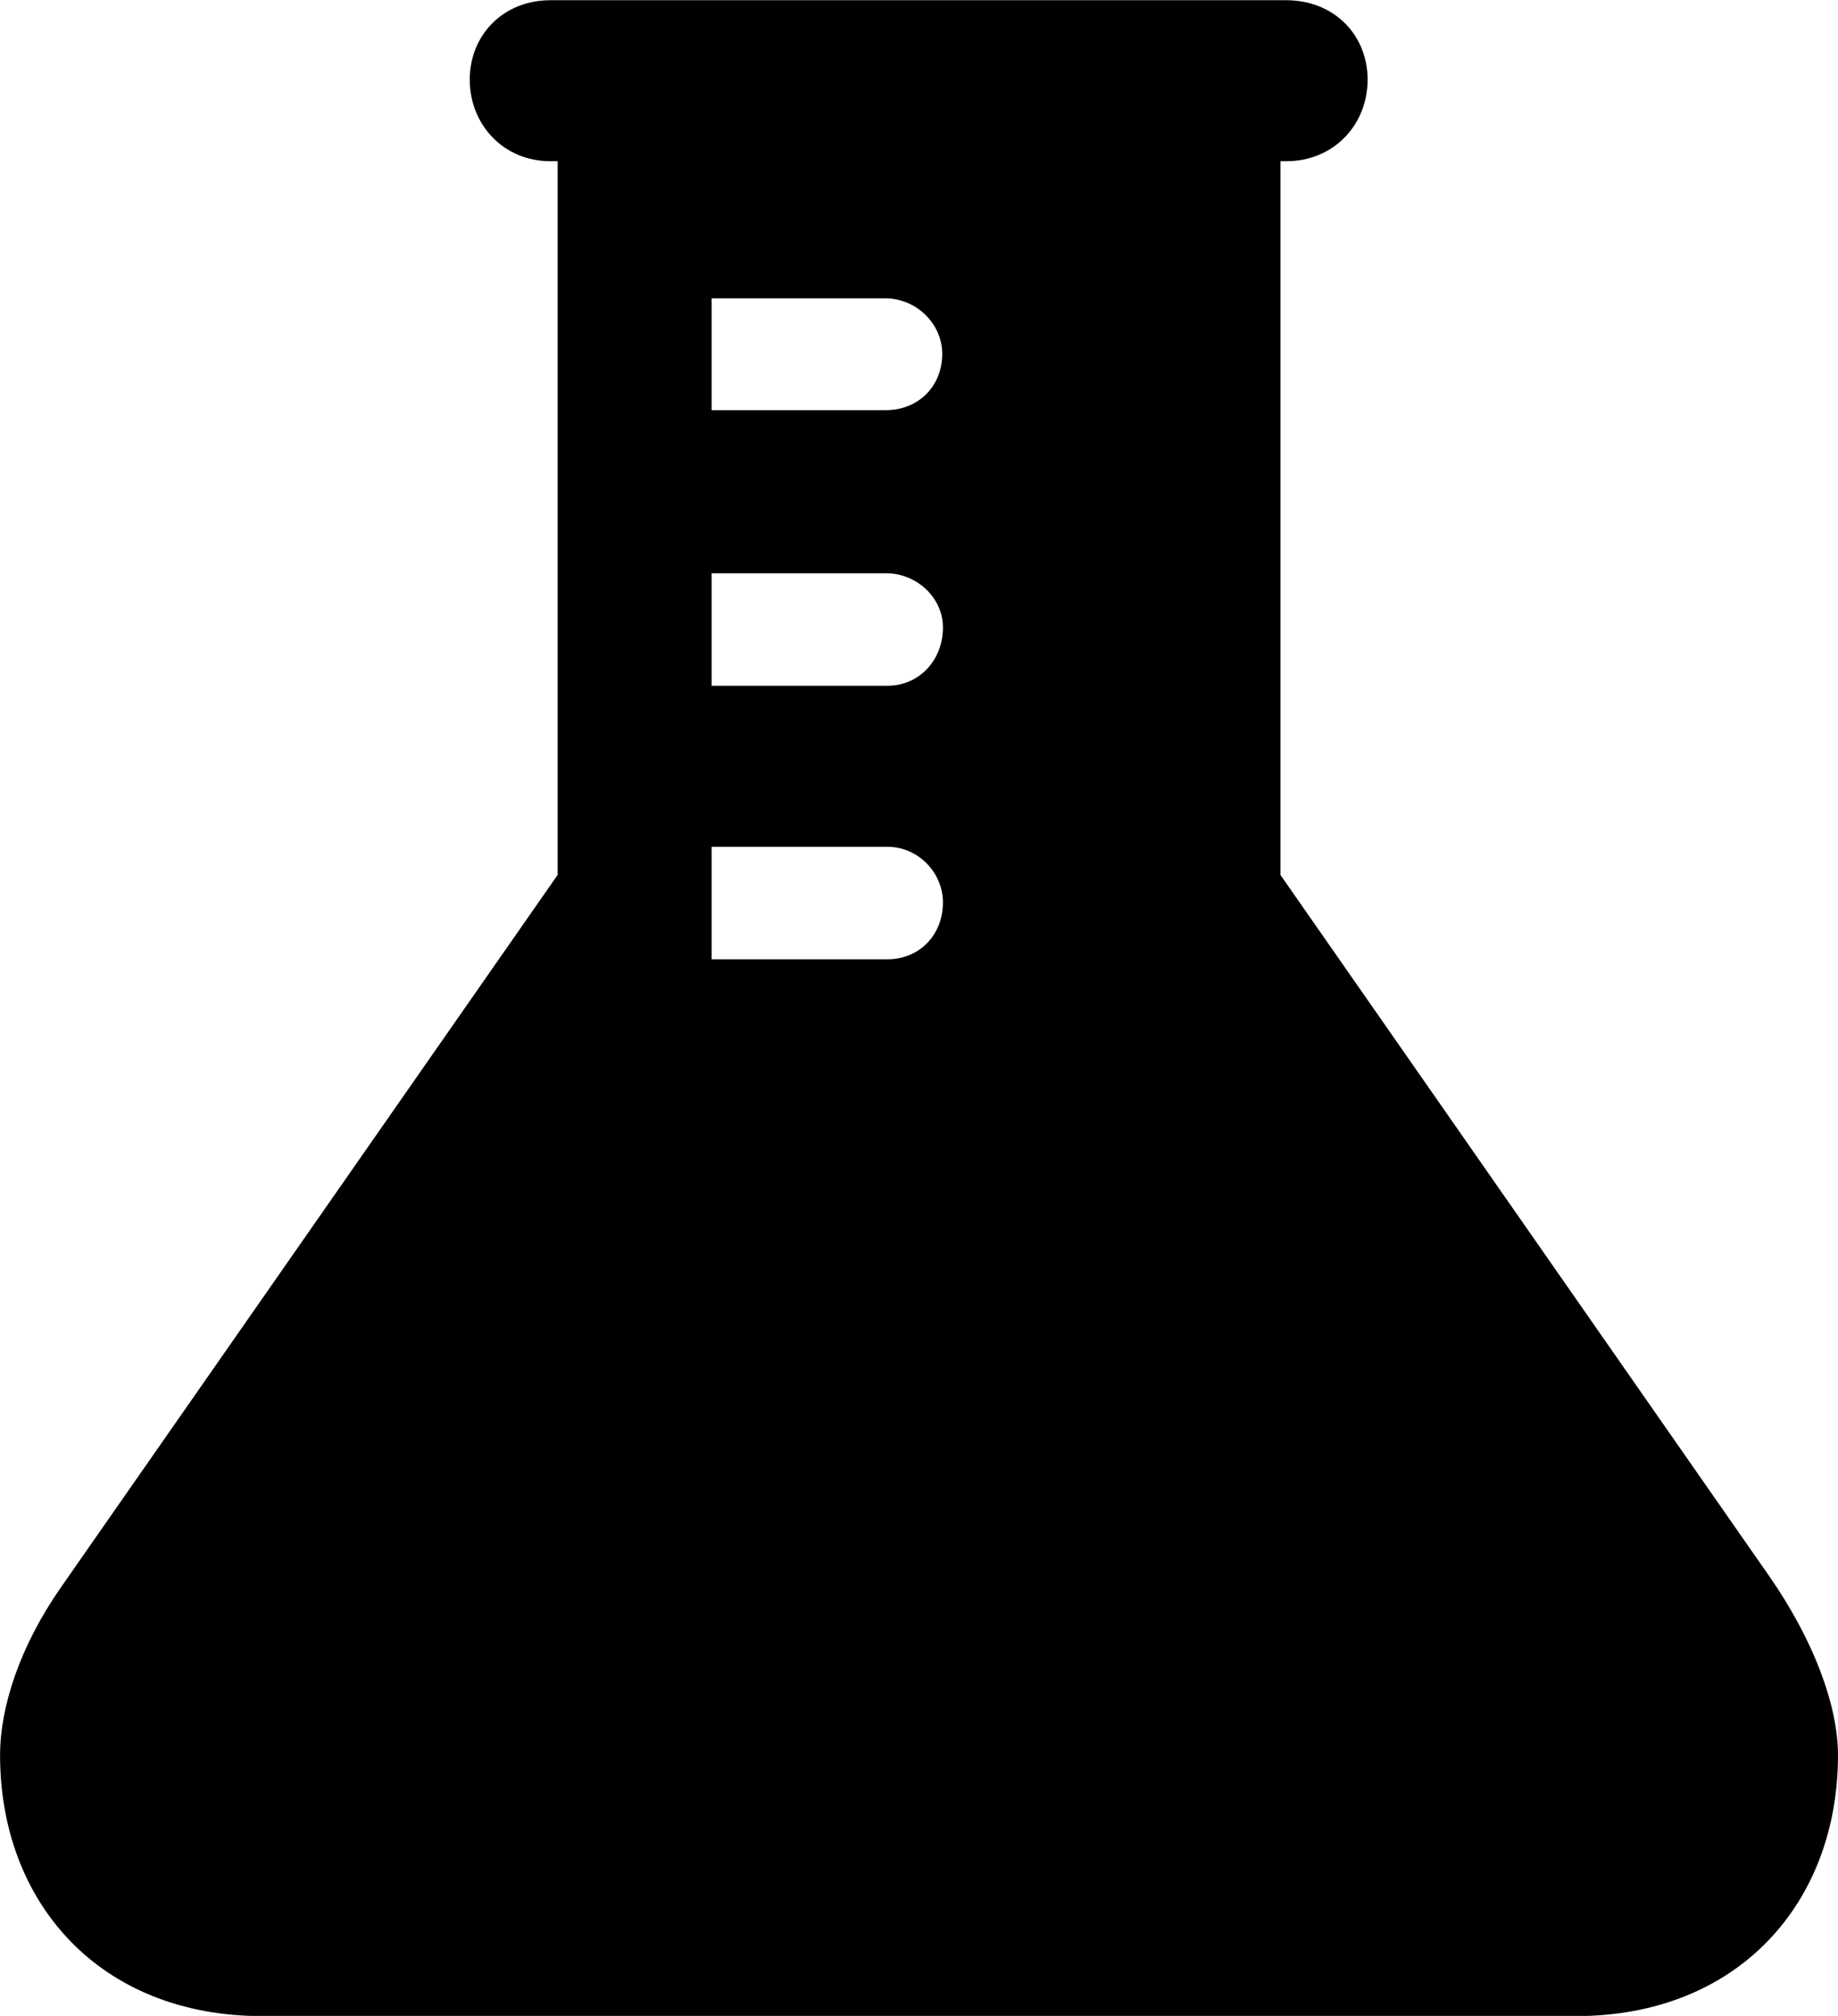 <svg viewBox="0 0 26.141 28.67" xmlns="http://www.w3.org/2000/svg"><path d="M3.731 28.673H22.411C24.731 28.673 26.141 27.053 26.141 24.963C26.141 24.263 25.801 23.333 25.161 22.413L18.211 12.443V2.293H18.291C18.981 2.293 19.451 1.763 19.451 1.133C19.451 0.503 18.981 0.003 18.291 0.003H7.831C7.151 0.003 6.681 0.503 6.681 1.133C6.681 1.763 7.151 2.293 7.831 2.293H7.931V12.443L0.861 22.583C0.291 23.403 0.001 24.263 0.001 24.963C0.001 27.053 1.411 28.673 3.731 28.673ZM10.121 5.833V4.243H12.591C13.031 4.243 13.401 4.603 13.401 5.033C13.401 5.493 13.061 5.833 12.601 5.833ZM10.121 9.753V8.153H12.601C13.041 8.153 13.411 8.503 13.411 8.923C13.411 9.393 13.071 9.753 12.621 9.753ZM10.121 13.643V12.043H12.621C13.061 12.043 13.411 12.413 13.411 12.833C13.411 13.303 13.071 13.643 12.621 13.643Z" /></svg>